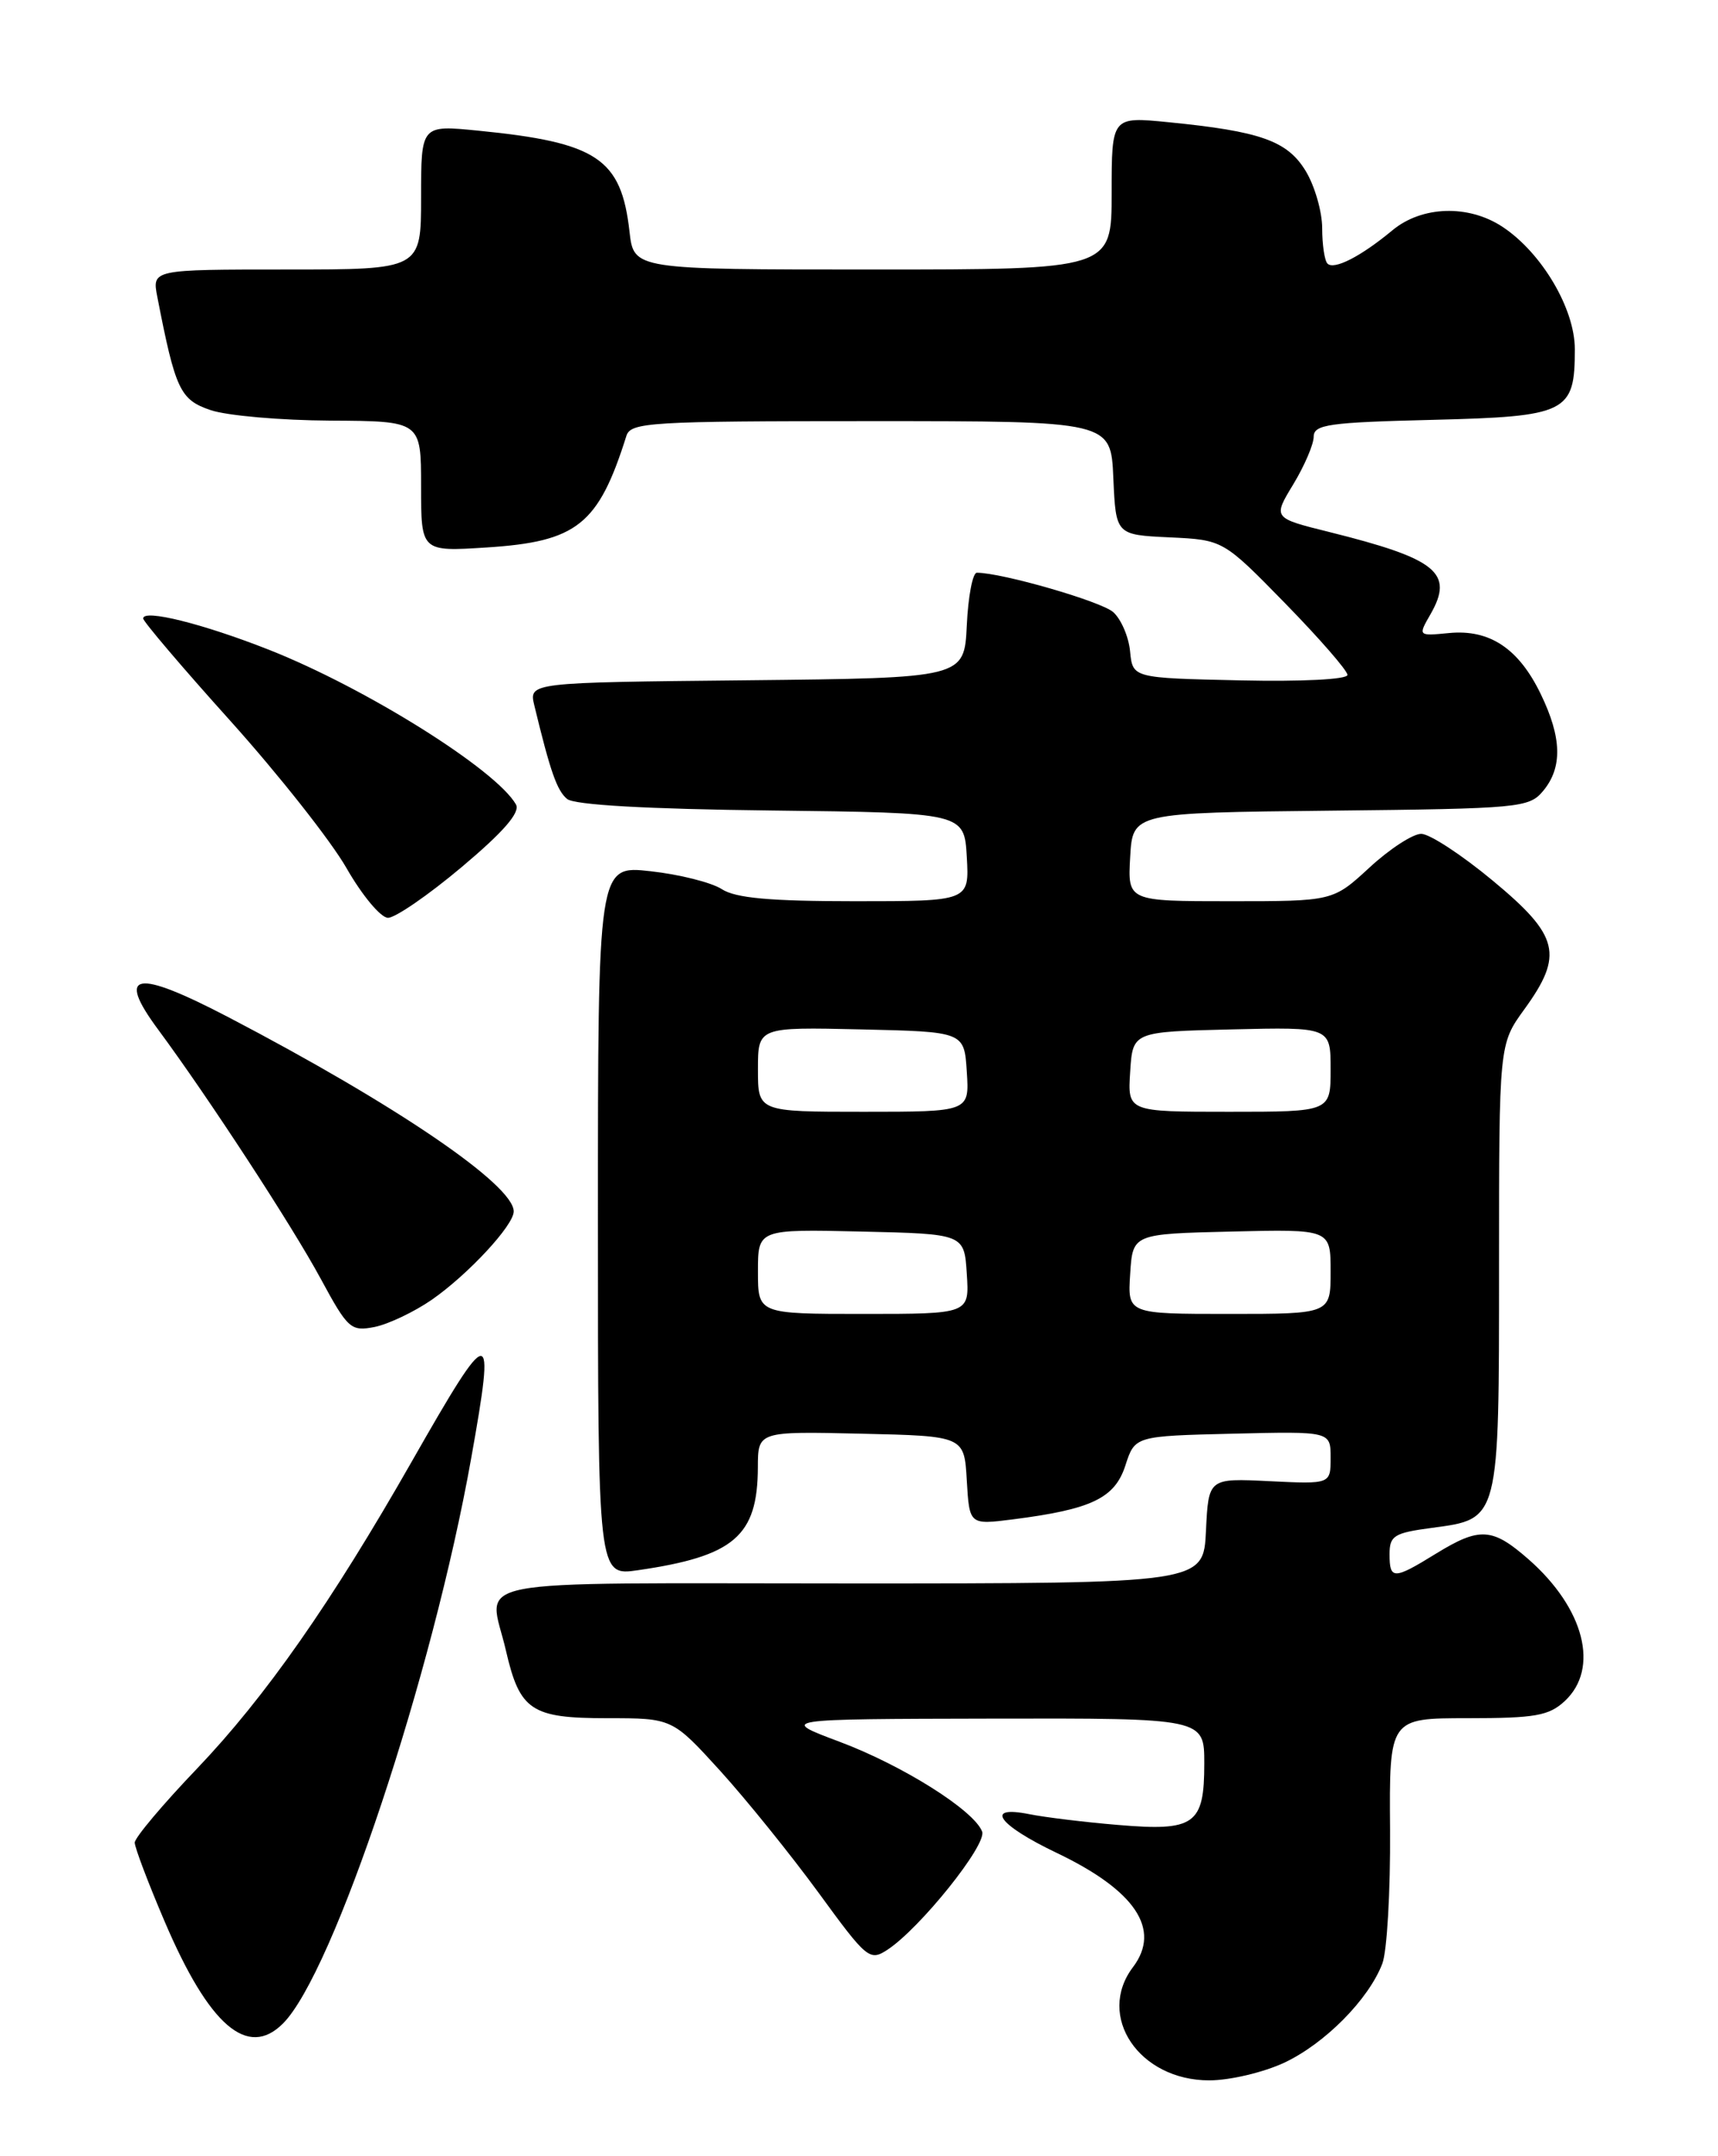 <?xml version="1.0" encoding="UTF-8" standalone="no"?>
<!DOCTYPE svg PUBLIC "-//W3C//DTD SVG 1.1//EN" "http://www.w3.org/Graphics/SVG/1.1/DTD/svg11.dtd" >
<svg xmlns="http://www.w3.org/2000/svg" xmlns:xlink="http://www.w3.org/1999/xlink" version="1.1" viewBox="0 0 204 256">
 <g >
 <path fill="currentColor"
d=" M 152.50 244.90 C 157.33 242.63 162.52 237.38 164.14 233.14 C 164.70 231.69 165.11 224.54 165.06 217.25 C 164.96 204.00 164.96 204.00 174.29 204.00 C 182.30 204.00 183.93 203.71 185.81 201.96 C 189.96 198.09 188.14 190.97 181.52 185.15 C 177.20 181.36 175.71 181.27 170.50 184.47 C 165.48 187.57 165.00 187.57 165.00 184.53 C 165.00 182.33 165.53 182.00 170.04 181.40 C 178.08 180.33 178.00 180.63 178.00 150.27 C 178.00 123.98 178.00 123.98 181.00 119.84 C 185.70 113.36 185.15 111.11 177.28 104.58 C 173.59 101.51 169.75 99.00 168.76 99.00 C 167.77 99.00 165.00 100.80 162.62 103.00 C 158.28 107.00 158.28 107.00 146.09 107.00 C 133.90 107.00 133.90 107.00 134.20 101.75 C 134.50 96.50 134.50 96.50 158.00 96.25 C 180.54 96.01 181.57 95.91 183.25 93.89 C 185.55 91.11 185.46 87.58 182.95 82.40 C 180.34 77.00 176.89 74.70 172.08 75.16 C 168.37 75.52 168.37 75.52 169.86 72.93 C 172.68 68.01 170.63 66.35 157.82 63.16 C 151.14 61.50 151.14 61.50 153.57 57.50 C 154.90 55.30 155.99 52.76 155.99 51.85 C 156.00 50.40 157.79 50.15 170.08 49.85 C 186.10 49.45 187.00 49.01 187.00 41.46 C 187.00 36.65 183.07 30.01 178.41 26.93 C 174.36 24.26 168.83 24.44 165.33 27.35 C 161.61 30.44 158.42 32.08 157.63 31.30 C 157.28 30.95 157.00 29.05 157.00 27.08 C 156.99 25.11 156.11 22.06 155.04 20.30 C 152.86 16.72 149.68 15.59 138.75 14.51 C 132.00 13.84 132.00 13.84 132.00 22.92 C 132.00 32.00 132.00 32.00 103.63 32.00 C 75.26 32.00 75.26 32.00 74.75 27.51 C 73.77 18.81 70.92 16.91 56.75 15.51 C 50.00 14.84 50.00 14.84 50.00 23.42 C 50.00 32.00 50.00 32.00 34.02 32.00 C 18.05 32.00 18.05 32.00 18.68 35.25 C 20.83 46.29 21.38 47.46 25.00 48.69 C 26.93 49.35 33.34 49.91 39.25 49.94 C 50.00 50.00 50.00 50.00 50.00 57.75 C 50.00 65.50 50.00 65.50 57.80 65.00 C 68.53 64.31 71.05 62.31 74.38 51.75 C 74.89 50.14 77.17 50.00 103.42 50.00 C 131.91 50.00 131.91 50.00 132.20 56.75 C 132.50 63.50 132.50 63.50 138.87 63.80 C 145.24 64.10 145.24 64.10 152.62 71.65 C 156.68 75.81 160.00 79.62 160.00 80.13 C 160.00 80.67 154.62 80.94 147.25 80.78 C 134.50 80.50 134.50 80.50 134.19 77.35 C 134.03 75.62 133.13 73.52 132.19 72.68 C 130.78 71.41 118.99 68.00 115.99 68.00 C 115.50 68.00 114.96 70.81 114.80 74.25 C 114.50 80.50 114.50 80.50 88.65 80.77 C 62.79 81.03 62.79 81.03 63.45 83.77 C 65.35 91.62 66.13 93.86 67.34 94.86 C 68.19 95.57 76.80 96.06 91.58 96.23 C 114.50 96.50 114.50 96.50 114.80 101.75 C 115.10 107.00 115.10 107.00 101.52 107.00 C 91.41 107.00 87.36 106.63 85.71 105.57 C 84.50 104.78 80.69 103.82 77.25 103.44 C 71.00 102.74 71.00 102.74 71.00 144.93 C 71.00 187.12 71.00 187.12 75.75 186.43 C 87.18 184.77 89.96 182.38 89.99 174.22 C 90.00 169.94 90.00 169.94 102.25 170.22 C 114.50 170.50 114.50 170.50 114.80 175.78 C 115.11 181.05 115.11 181.05 120.30 180.39 C 129.62 179.20 132.37 177.88 133.63 174.00 C 134.76 170.50 134.76 170.50 146.38 170.22 C 158.00 169.94 158.00 169.94 158.00 173.07 C 158.00 176.21 158.00 176.21 150.75 175.86 C 143.50 175.50 143.50 175.50 143.20 181.75 C 142.90 188.00 142.90 188.00 100.95 188.00 C 53.72 188.00 58.05 187.16 60.08 195.99 C 61.72 203.09 63.08 204.00 72.07 204.00 C 79.83 204.00 79.83 204.00 85.52 210.25 C 88.64 213.69 93.89 220.20 97.19 224.71 C 102.94 232.60 103.27 232.87 105.38 231.49 C 109.24 228.96 117.22 219.01 116.62 217.46 C 115.66 214.94 107.19 209.61 99.70 206.80 C 92.50 204.10 92.50 204.10 117.75 204.05 C 143.00 204.00 143.00 204.00 143.00 209.38 C 143.00 216.65 141.87 217.45 132.72 216.67 C 128.75 216.34 124.04 215.76 122.25 215.40 C 116.84 214.31 118.47 216.64 125.45 219.98 C 134.82 224.45 137.92 229.08 134.53 233.56 C 130.13 239.38 135.26 247.00 143.59 247.00 C 146.03 247.00 150.04 246.05 152.50 244.90 Z  M 33.60 240.25 C 39.60 234.25 51.36 198.95 55.96 173.08 C 58.85 156.88 58.37 156.91 48.91 173.50 C 39.35 190.28 31.52 201.47 23.39 209.99 C 19.32 214.24 16.00 218.19 16.00 218.77 C 16.00 219.35 17.60 223.58 19.56 228.16 C 24.84 240.52 29.41 244.45 33.60 240.25 Z  M 51.27 154.32 C 55.57 151.33 61.00 145.49 61.00 143.83 C 61.00 140.68 47.01 131.16 27.12 120.77 C 16.08 115.01 13.73 115.42 18.78 122.24 C 24.74 130.30 34.67 145.51 38.08 151.82 C 41.31 157.79 41.66 158.10 44.48 157.55 C 46.11 157.22 49.17 155.77 51.27 154.32 Z  M 54.83 102.94 C 59.81 98.75 61.79 96.46 61.27 95.52 C 58.93 91.39 43.41 81.67 31.92 77.14 C 24.08 74.05 17.00 72.29 17.00 73.43 C 17.00 73.78 21.67 79.28 27.39 85.63 C 33.10 91.99 39.29 99.83 41.14 103.06 C 42.99 106.30 45.20 108.95 46.06 108.97 C 46.92 108.99 50.87 106.27 54.83 102.94 Z  M 90.00 150.97 C 90.00 145.94 90.00 145.94 102.25 146.22 C 114.50 146.50 114.50 146.50 114.80 151.25 C 115.11 156.00 115.11 156.00 102.55 156.00 C 90.00 156.00 90.00 156.00 90.00 150.97 Z  M 134.20 151.25 C 134.50 146.50 134.50 146.50 146.25 146.22 C 158.00 145.94 158.00 145.94 158.00 150.97 C 158.00 156.00 158.00 156.00 145.95 156.00 C 133.89 156.00 133.89 156.00 134.20 151.25 Z  M 90.00 126.97 C 90.00 121.94 90.00 121.94 102.25 122.22 C 114.50 122.50 114.50 122.50 114.80 127.25 C 115.11 132.00 115.11 132.00 102.55 132.00 C 90.00 132.00 90.00 132.00 90.00 126.97 Z  M 134.20 127.25 C 134.50 122.50 134.50 122.50 146.25 122.22 C 158.00 121.94 158.00 121.94 158.00 126.97 C 158.00 132.00 158.00 132.00 145.95 132.00 C 133.89 132.00 133.89 132.00 134.20 127.25 Z "/>
</g>
</svg>
